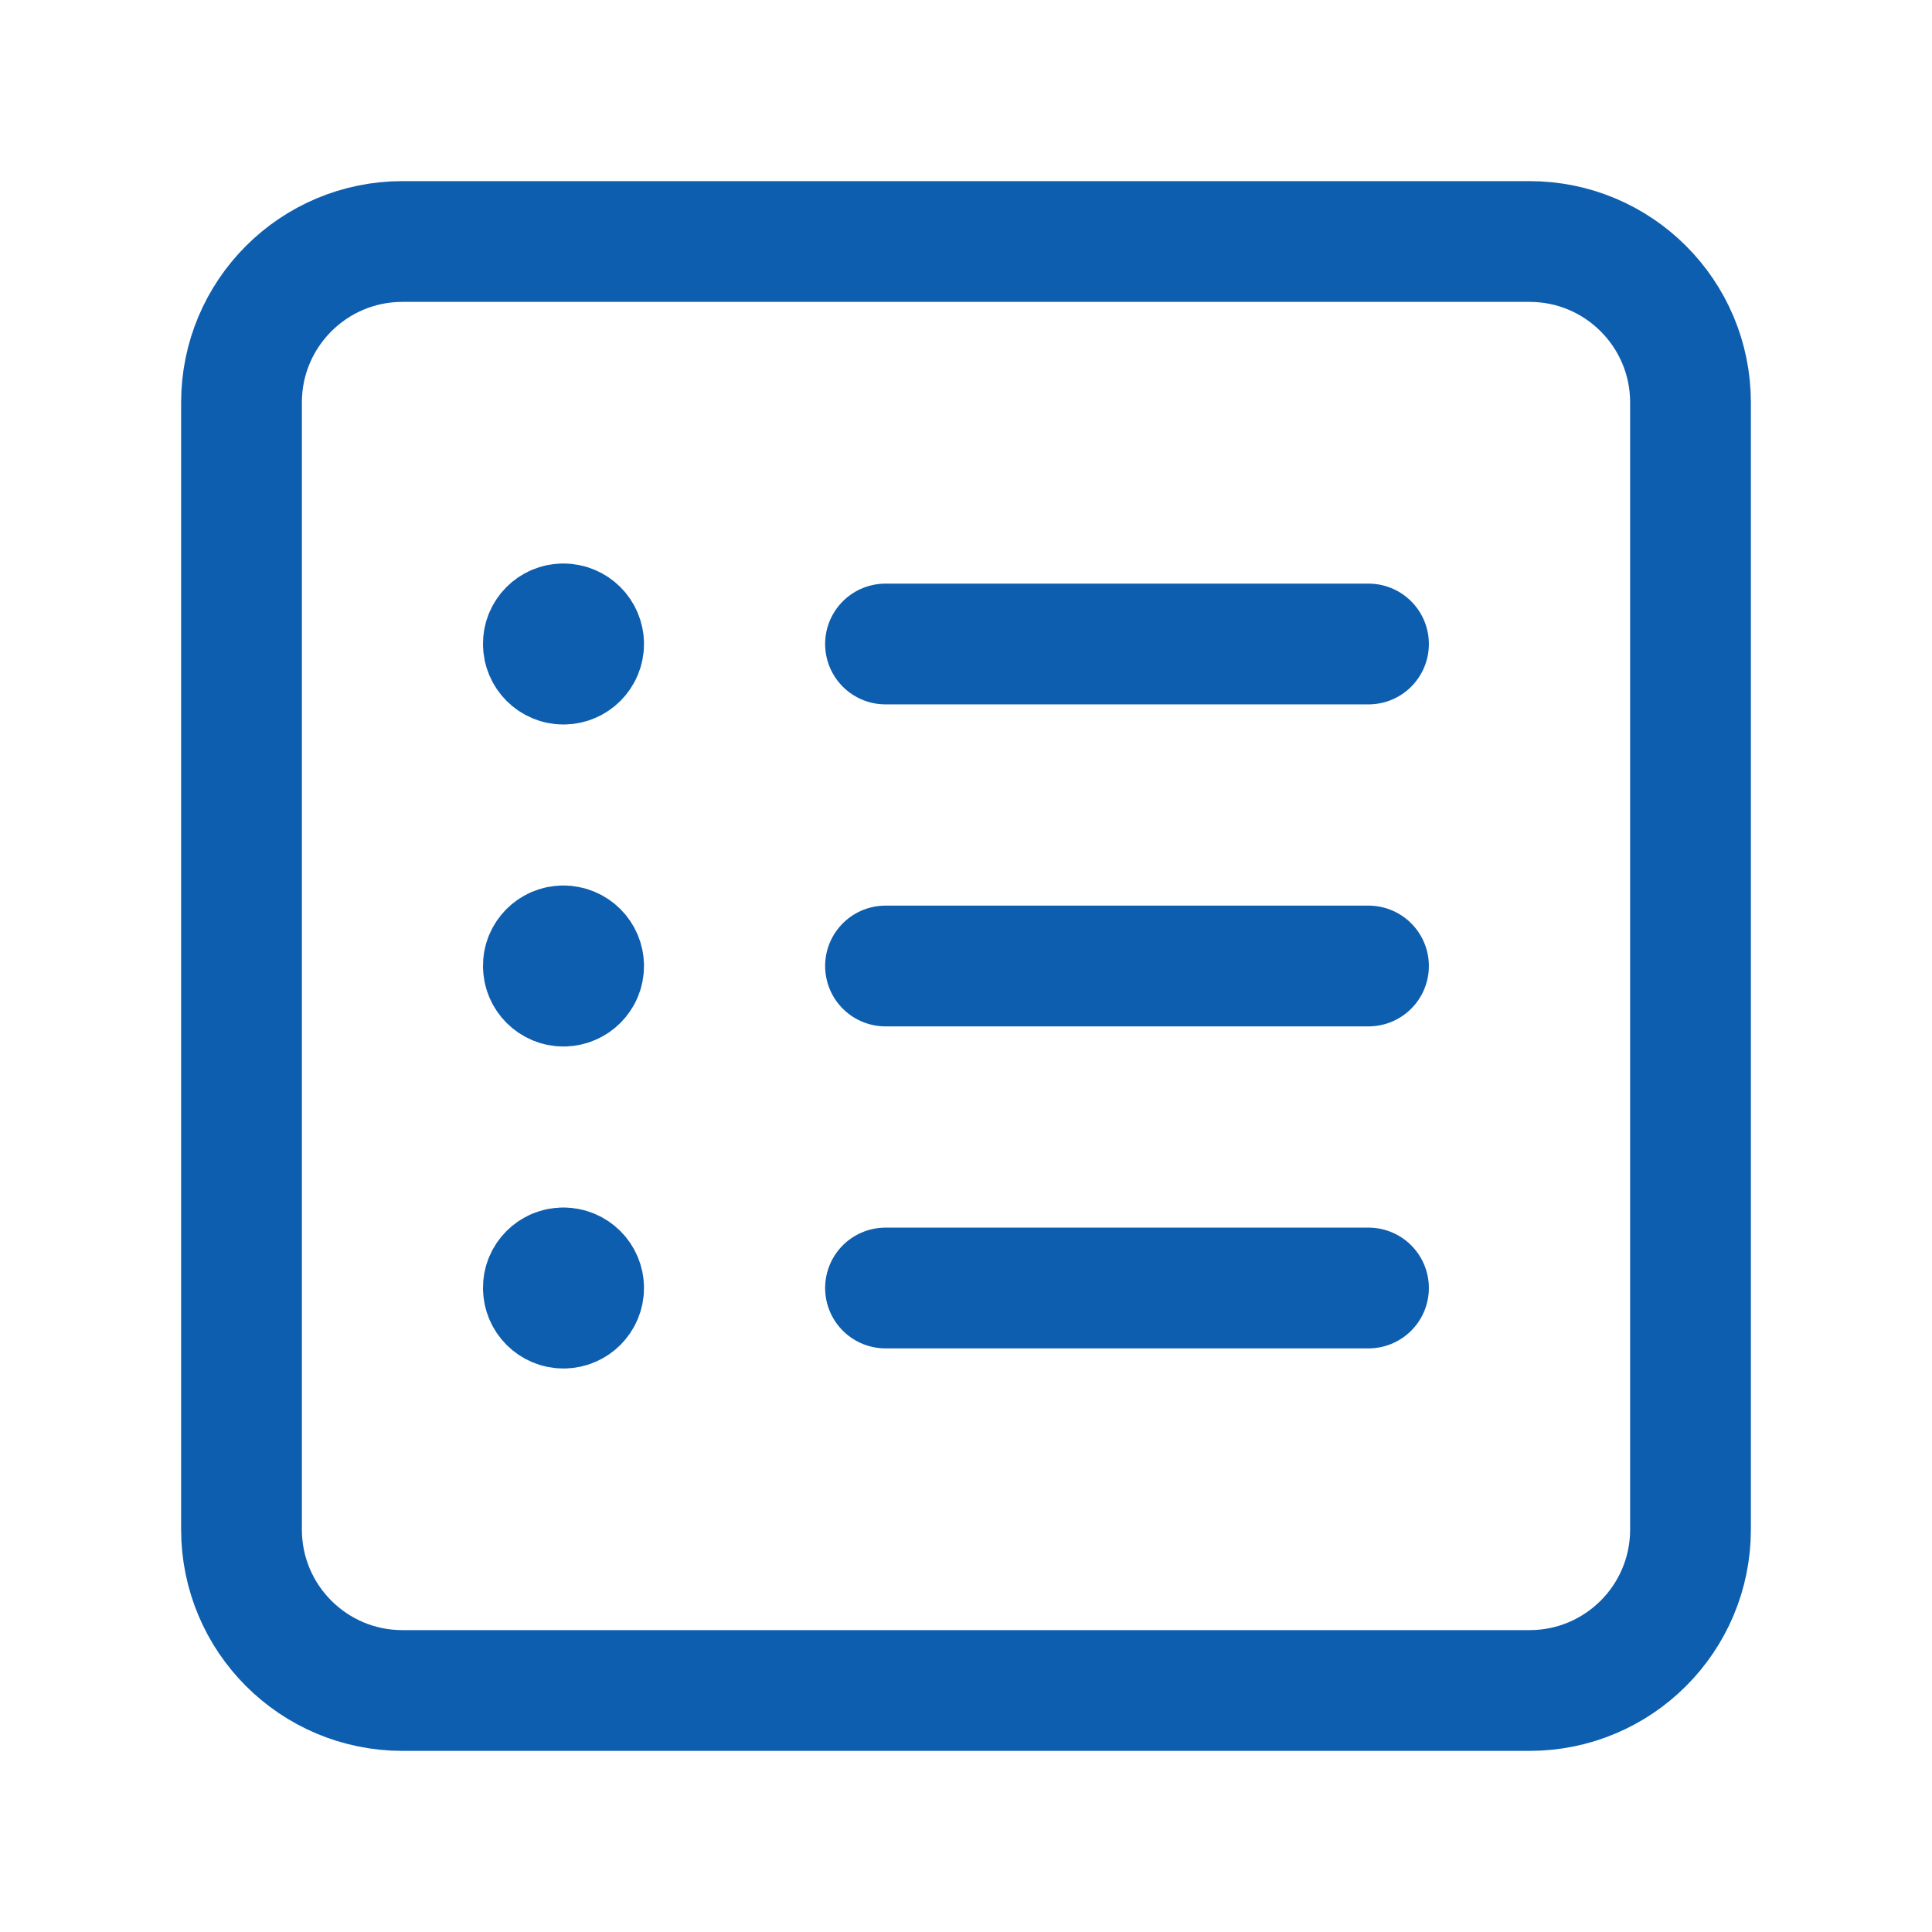 <svg width="24" height="24" viewBox="0 0 24 24" fill="none" xmlns="http://www.w3.org/2000/svg">
<g id="icon">
<g id="Group">
<g id="Group_2">
<path id="Path" fill-rule="evenodd" clip-rule="evenodd" d="M19 21H5C3.895 21 3 20.105 3 19V5C3 3.895 3.895 3 5 3H19C20.105 3 21 3.895 21 5V19C21 20.105 20.105 21 19 21Z" stroke="#0D5EAF" stroke-width="1.5" stroke-linecap="round" stroke-linejoin="round"/>
<path id="Path_2" d="M17 8H11" stroke="#0D5EAF" stroke-width="1.5" stroke-linecap="round" stroke-linejoin="round"/>
<path id="Path_3" d="M11 12H17" stroke="#0D5EAF" stroke-width="1.5" stroke-linecap="round" stroke-linejoin="round"/>
<path id="Path_4" d="M11 16H17" stroke="#0D5EAF" stroke-width="1.5" stroke-linecap="round" stroke-linejoin="round"/>
<path id="Path_5" d="M6.998 7.75C6.86 7.75 6.748 7.862 6.75 8C6.75 8.138 6.862 8.25 7 8.25C7.138 8.25 7.25 8.138 7.25 8C7.25 7.862 7.138 7.75 6.998 7.75" stroke="#0D5EAF" stroke-width="1.5" stroke-linecap="round" stroke-linejoin="round"/>
<path id="Path_6" d="M6.998 11.75C6.86 11.75 6.748 11.862 6.75 12C6.75 12.138 6.862 12.25 7 12.25C7.138 12.25 7.25 12.138 7.25 12C7.25 11.862 7.138 11.75 6.998 11.75" stroke="#0D5EAF" stroke-width="1.5" stroke-linecap="round" stroke-linejoin="round"/>
<path id="Path_7" d="M6.998 15.75C6.86 15.75 6.748 15.862 6.75 16C6.75 16.138 6.862 16.25 7 16.25C7.138 16.25 7.25 16.138 7.25 16C7.25 15.862 7.138 15.75 6.998 15.75" stroke="#0D5EAF" stroke-width="1.5" stroke-linecap="round" stroke-linejoin="round"/>
</g>
</g>
</g>
</svg>

